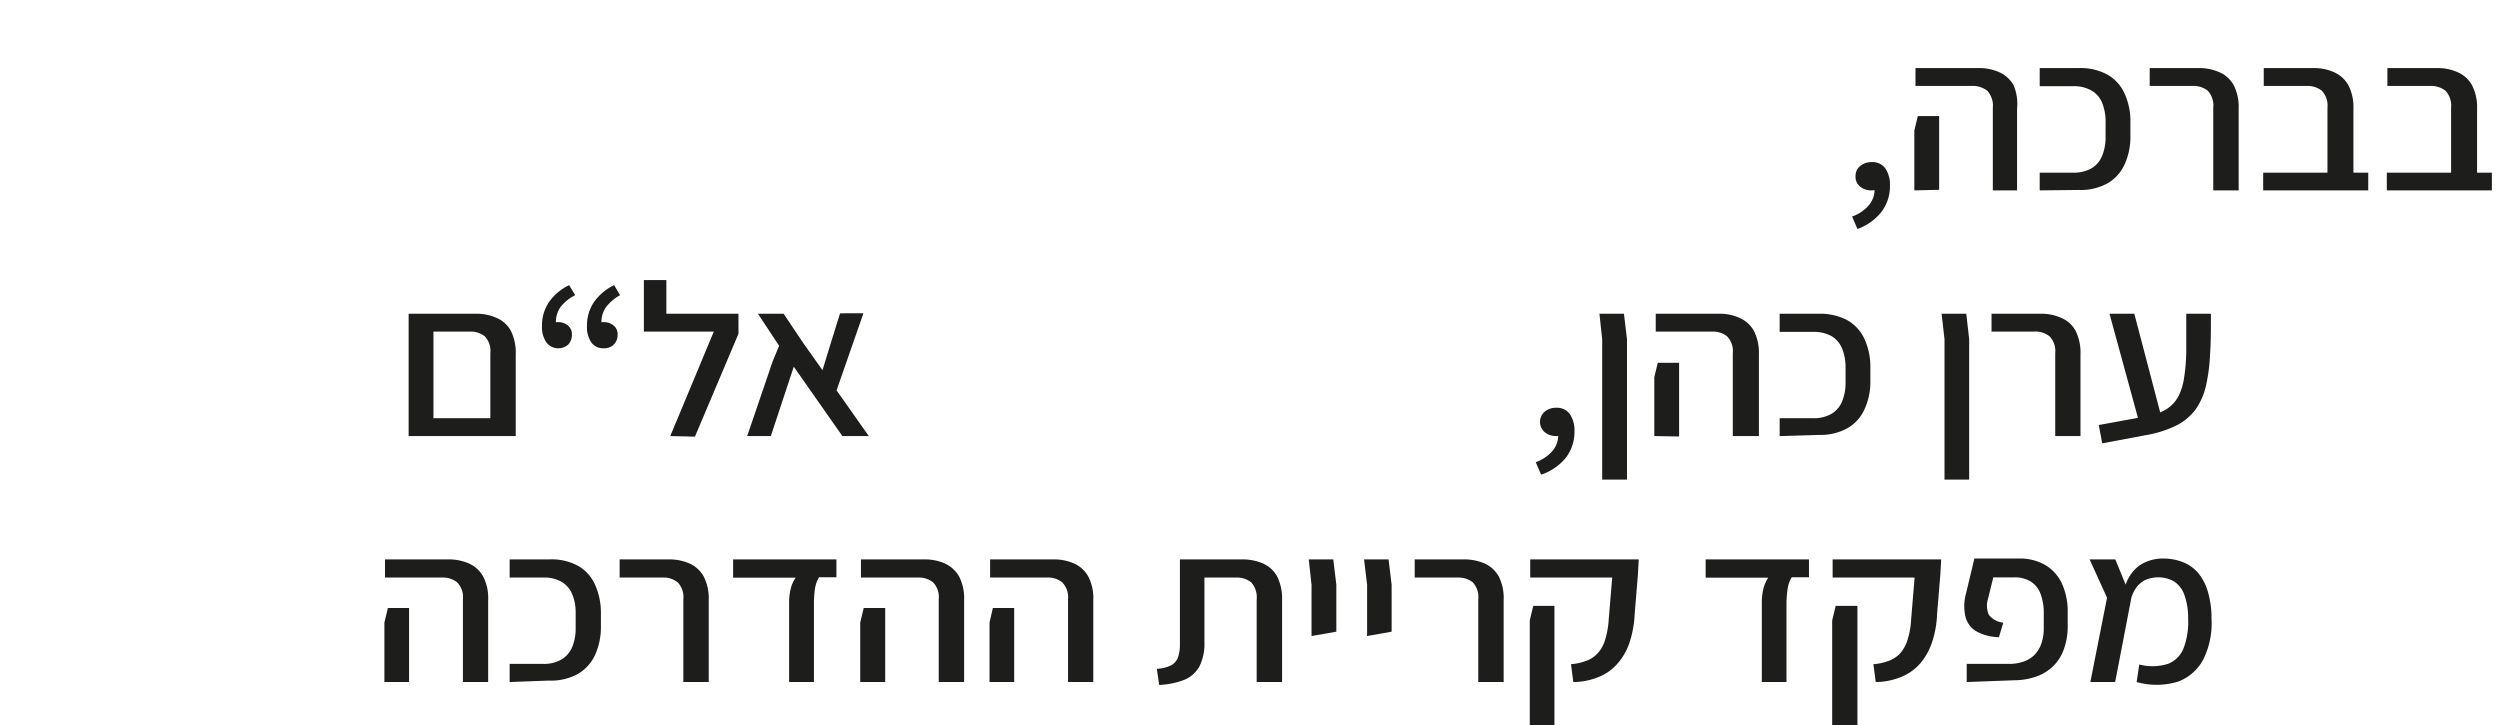 <svg id="Layer_1" data-name="Layer 1" xmlns="http://www.w3.org/2000/svg" viewBox="0 0 172.28 49.98"><defs><style>.cls-1{fill:#1d1d1b;}</style></defs><path class="cls-1" d="M128,15.78l-.37-.86a2.65,2.65,0,0,0,1.15-.77,1.65,1.65,0,0,0,.4-1.09L129,11.85l.67,1a.84.84,0,0,1-.33.21,1.23,1.23,0,0,1-.39.06,1.15,1.15,0,0,1-.76-.26.83.83,0,0,1-.32-.72.86.86,0,0,1,.33-.71,1.24,1.24,0,0,1,.78-.26,1.1,1.1,0,0,1,.94.43,2,2,0,0,1,.32,1.2,2.91,2.91,0,0,1-.6,1.82A3.69,3.69,0,0,1,128,15.78Z"/><path class="cls-1" d="M131.92,13.12V9l.24-1h1.47v5.08Zm5.41,0V7.42a1.5,1.5,0,0,0-.39-1.17,1.62,1.62,0,0,0-1-.33H132V4.69h4.36a3.39,3.39,0,0,1,1.4.28,2.14,2.14,0,0,1,1,.9A3.31,3.31,0,0,1,139,7.5v5.62Z"/><path class="cls-1" d="M140.56,13.12V11.9h2.29a2.52,2.52,0,0,0,1.28-.3,1.76,1.76,0,0,0,.73-.86,3.31,3.31,0,0,0,.24-1.32v-1a3.41,3.41,0,0,0-.24-1.34,1.72,1.72,0,0,0-.73-.84,2.43,2.43,0,0,0-1.28-.3h-2.29V4.69h2.71a3.88,3.88,0,0,1,1.95.45,2.8,2.8,0,0,1,1.18,1.29,4.57,4.57,0,0,1,.41,2.05v.87a4.54,4.54,0,0,1-.41,2,2.85,2.85,0,0,1-1.18,1.29,3.78,3.78,0,0,1-1.95.45Z"/><path class="cls-1" d="M152.52,13.12V7.42a1.5,1.5,0,0,0-.38-1.17,1.59,1.59,0,0,0-1-.33h-3V4.69h3.38a3.48,3.48,0,0,1,1.41.28,2.09,2.09,0,0,1,1,.9,3.32,3.32,0,0,1,.34,1.63v5.62Z"/><path class="cls-1" d="M160.39,13.12V7.42A1.5,1.5,0,0,0,160,6.25a1.62,1.62,0,0,0-1-.33h-3V4.69h3.43a3.39,3.39,0,0,1,1.4.28,2.14,2.14,0,0,1,1,.9,3.31,3.31,0,0,1,.35,1.63v5.62Zm-4.43,0V11.9h7.24v1.22Z"/><path class="cls-1" d="M168.91,13.12V7.42a1.5,1.5,0,0,0-.39-1.17,1.62,1.62,0,0,0-1-.33h-3V4.69h3.43a3.39,3.39,0,0,1,1.4.28,2.09,2.09,0,0,1,1,.9,3.31,3.31,0,0,1,.35,1.63v5.62Zm-4.43,0V11.9h7.24v1.22Z"/><path class="cls-1" d="M28.16,30.05V21.62h1.71v8.43Zm.4,0V28.82h6.35l-.08,1.23Zm5.23,0v-5.7a1.47,1.47,0,0,0-.38-1.17,1.54,1.54,0,0,0-1-.33H29.23V21.62h3.56a3.32,3.32,0,0,1,1.41.28,2,2,0,0,1,1,.89,3.36,3.36,0,0,1,.34,1.64v5.62Z"/><path class="cls-1" d="M38.5,24a1,1,0,0,1-.84-.4,1.81,1.81,0,0,1-.31-1.13,2.86,2.86,0,0,1,.48-1.65,3.61,3.61,0,0,1,1.39-1.17l.42.69a3,3,0,0,0-1,.8,1.75,1.75,0,0,0-.33,1.09l.16,1.08-.7-.84a1,1,0,0,1,.32-.2.86.86,0,0,1,.36-.07,1,1,0,0,1,.67.22.75.75,0,0,1,.29.64.94.94,0,0,1-.26.69A1,1,0,0,1,38.5,24Zm3.1,0a1,1,0,0,1-.85-.4,1.87,1.87,0,0,1-.3-1.13,2.86,2.86,0,0,1,.48-1.65,3.61,3.61,0,0,1,1.39-1.17l.41.69a3.22,3.22,0,0,0-.95.8,1.75,1.75,0,0,0-.33,1.09l.16,1.08-.7-.84a1.17,1.17,0,0,1,.33-.2.86.86,0,0,1,.36-.07,1.06,1.06,0,0,1,.67.22.75.75,0,0,1,.29.64.9.9,0,0,1-.27.69A.93.93,0,0,1,41.6,24Z"/><path class="cls-1" d="M44.37,22.85V19.3h1.55v3.55Zm1.82,7.2,3-7.2H44.37V21.62h6.52V23l-3,7.09Z"/><path class="cls-1" d="M59.87,30.05H58.05L54.7,25.27l-1.58,4.78H51.49l1.76-5.16.44-1.06-1.46-2.21H54l1.34,2,1.34,1.89.4-1.31.81-2.61H59.5l-1.85,5.31Z"/><path class="cls-1" d="M106.2,32.71l-.37-.86a2.74,2.74,0,0,0,1.15-.77,1.67,1.67,0,0,0,.4-1.09l-.11-1.21.67,1a.84.84,0,0,1-.33.21,1.23,1.23,0,0,1-.39.06,1.21,1.21,0,0,1-.76-.26.93.93,0,0,1,0-1.43,1.19,1.19,0,0,1,.78-.26,1.09,1.09,0,0,1,.93.42,2,2,0,0,1,.33,1.21,2.91,2.91,0,0,1-.6,1.82A3.69,3.69,0,0,1,106.2,32.71Z"/><path class="cls-1" d="M110.41,33.05V23.38l-.19-1.76h1.69l.21,1.76v9.67Z"/><path class="cls-1" d="M114,30.05V26l.24-1h1.47v5.08Zm5.41,0v-5.7a1.47,1.47,0,0,0-.39-1.17,1.57,1.57,0,0,0-1-.33h-3.92V21.62h4.36a3.24,3.24,0,0,1,1.4.28,2.11,2.11,0,0,1,1,.89,3.36,3.36,0,0,1,.35,1.64v5.62Z"/><path class="cls-1" d="M122.64,30.05V28.82h2.29a2.45,2.45,0,0,0,1.28-.3,1.79,1.79,0,0,0,.73-.85,3.31,3.31,0,0,0,.24-1.32v-1a3.38,3.38,0,0,0-.24-1.34,1.79,1.79,0,0,0-.73-.85,2.55,2.55,0,0,0-1.28-.29h-2.29V21.62h2.71a4,4,0,0,1,1.94.44,2.86,2.86,0,0,1,1.19,1.29,4.6,4.6,0,0,1,.41,2v.87a4.51,4.51,0,0,1-.41,2,2.84,2.84,0,0,1-1.19,1.3,3.84,3.84,0,0,1-1.94.45Z"/><path class="cls-1" d="M134,33.05V23.38l-.2-1.76h1.7l.2,1.76v9.67Z"/><path class="cls-1" d="M141.63,30.05v-5.7a1.47,1.47,0,0,0-.39-1.17,1.54,1.54,0,0,0-1.05-.33h-2.95V21.62h3.38a3.32,3.32,0,0,1,1.41.28,2,2,0,0,1,1,.89,3.36,3.36,0,0,1,.34,1.64v5.62Z"/><path class="cls-1" d="M144.87,30.55l-.24-1.26,3.22-.59a3.94,3.94,0,0,0,1.41-.48,2.36,2.36,0,0,0,.83-.86,3.93,3.93,0,0,0,.42-1.33,12.48,12.48,0,0,0,.15-1.89c0-.73,0-1.57,0-2.52h1.7c0,1,0,2-.06,2.78a11.94,11.94,0,0,1-.28,2.17,4.6,4.6,0,0,1-.7,1.62A3.75,3.75,0,0,1,150,29.31a7.7,7.7,0,0,1-2.14.68Zm2.5-1.61-2-7.32h1.71L149,28.94Z"/><path class="cls-1" d="M26.49,47V42.9l.24-1h1.46V47Zm5.41,0v-5.7a1.44,1.44,0,0,0-.4-1.17,1.54,1.54,0,0,0-1-.33H26.53V38.55h4.36a3.4,3.4,0,0,1,1.4.27,2.09,2.09,0,0,1,1,.9,3.21,3.21,0,0,1,.35,1.63V47Z"/><path class="cls-1" d="M35.12,47V45.75h2.3a2.41,2.41,0,0,0,1.27-.3,1.83,1.83,0,0,0,.74-.86,3.31,3.31,0,0,0,.24-1.32v-1a3.33,3.33,0,0,0-.24-1.33,1.76,1.76,0,0,0-.74-.85,2.41,2.41,0,0,0-1.27-.29h-2.3V38.55h2.71a3.85,3.85,0,0,1,2,.44A2.82,2.82,0,0,1,41,40.28a4.71,4.71,0,0,1,.41,2v.87a4.68,4.68,0,0,1-.41,2,2.94,2.94,0,0,1-1.19,1.3,3.85,3.85,0,0,1-2,.45Z"/><path class="cls-1" d="M47.09,47v-5.7a1.47,1.47,0,0,0-.39-1.17,1.54,1.54,0,0,0-1.05-.33H42.7V38.55h3.38a3.44,3.44,0,0,1,1.41.27,2.09,2.09,0,0,1,1,.9,3.31,3.31,0,0,1,.35,1.63V47Z"/><path class="cls-1" d="M54.38,47V41.53a4,4,0,0,1,.12-1,2.18,2.18,0,0,1,.33-.72H50.52V38.55h7.12v1.23h-1.2a2.3,2.3,0,0,0-.29.86,7.25,7.25,0,0,0-.06.89V47Z"/><path class="cls-1" d="M59.28,47V42.9l.24-1H61V47Zm5.41,0v-5.7a1.47,1.47,0,0,0-.39-1.17,1.57,1.57,0,0,0-1-.33H59.33V38.55h4.35a3.44,3.44,0,0,1,1.41.27,2.19,2.19,0,0,1,1,.9,3.31,3.31,0,0,1,.35,1.63V47Z"/><path class="cls-1" d="M68.19,47V42.9l.23-1h1.47V47Zm5.41,0v-5.7a1.47,1.47,0,0,0-.4-1.17,1.54,1.54,0,0,0-1-.33H68.23V38.55h4.36a3.4,3.4,0,0,1,1.4.27,2.09,2.09,0,0,1,1,.9,3.21,3.21,0,0,1,.35,1.63V47Z"/><path class="cls-1" d="M79.88,47.2l-.16-1.11a2.48,2.48,0,0,0,1-.25,1.05,1.05,0,0,0,.46-.54,2.75,2.75,0,0,0,.13-.89V38.55H85.6a3.48,3.48,0,0,1,1.41.27,2.09,2.09,0,0,1,1,.9,3.43,3.43,0,0,1,.34,1.63V47H86.6v-5.7a1.51,1.51,0,0,0-.38-1.17,1.57,1.57,0,0,0-1-.33H83v4.45a3.49,3.49,0,0,1-.32,1.62,2.1,2.1,0,0,1-1,.95A5.26,5.26,0,0,1,79.88,47.2Z"/><path class="cls-1" d="M90.38,43.83V40.3l-.19-1.75h1.69l.21,1.75v3.23Z"/><path class="cls-1" d="M94.21,43.83V40.3L94,38.55h1.69l.21,1.75v3.23Z"/><path class="cls-1" d="M101.87,47v-5.7a1.47,1.47,0,0,0-.38-1.17,1.55,1.55,0,0,0-1-.33h-3V38.55h3.38a3.48,3.48,0,0,1,1.41.27,2.09,2.09,0,0,1,1,.9,3.32,3.32,0,0,1,.34,1.63V47Z"/><path class="cls-1" d="M105.42,50V42.75l.24-1h1.46V50Zm3-3-.16-1.23a3.78,3.78,0,0,0,1-.21,2,2,0,0,0,.78-.48,2.35,2.35,0,0,0,.55-.92,6,6,0,0,0,.27-1.47l.24-2.89h-5.65V38.55h7.48l-.06,1.08-.22,2.67a7.38,7.38,0,0,1-.34,1.93,4.22,4.22,0,0,1-.81,1.46,3.36,3.36,0,0,1-1.28.94A4.68,4.68,0,0,1,108.43,47Z"/><path class="cls-1" d="M121.41,47V41.53a4,4,0,0,1,.12-1,2.4,2.4,0,0,1,.32-.72h-4.31V38.55h7.12v1.23h-1.19a2.14,2.14,0,0,0-.29.86,7.38,7.38,0,0,0-.07.89V47Z"/><path class="cls-1" d="M126.26,50V42.75l.24-1H128V50Zm3-3-.16-1.23a3.61,3.61,0,0,0,1-.21,2.08,2.08,0,0,0,.79-.48,2.46,2.46,0,0,0,.54-.92,5.52,5.52,0,0,0,.27-1.47l.24-2.89h-5.65V38.55h7.48l-.06,1.08-.22,2.67a7,7,0,0,1-.34,1.93,4.37,4.37,0,0,1-.8,1.46,3.47,3.47,0,0,1-1.29.94A4.68,4.68,0,0,1,129.27,47Z"/><path class="cls-1" d="M135.53,47V45.75h2.89a2.93,2.93,0,0,0,1-.15,2,2,0,0,0,.75-.44,2.08,2.08,0,0,0,.49-.77,3.19,3.19,0,0,0,.18-1.13v-1a3.74,3.74,0,0,0-.22-1.33,1.69,1.69,0,0,0-.67-.85,2.06,2.06,0,0,0-1.16-.29h-1.43L137,41.26a1.57,1.57,0,0,0,.05,1.1,1.46,1.46,0,0,0,1,.55l-.3,1a3.32,3.32,0,0,1-1.6-.43,1.62,1.62,0,0,1-.71-1,3.2,3.2,0,0,1,0-1.41l.62-2.58h3.05a3.48,3.48,0,0,1,1.82.44,2.89,2.89,0,0,1,1.16,1.28,4.67,4.67,0,0,1,.4,2v.87a4.62,4.62,0,0,1-.28,1.7,3,3,0,0,1-.78,1.18,3.13,3.13,0,0,1-1.19.69,4.69,4.69,0,0,1-1.48.23Z"/><path class="cls-1" d="M144.05,47l1.15-5.81L144,38.55h1.77l1.1,2.68L145.76,47Zm3.19,0,.18-1.21a3.54,3.54,0,0,0,2-.05,1.89,1.89,0,0,0,1.07-1.11,5.13,5.13,0,0,0,.3-2,4.7,4.7,0,0,0-.28-1.69,1.83,1.83,0,0,0-.72-.89,2.25,2.25,0,0,0-2-.06,1.76,1.76,0,0,0-.64.6,2.38,2.38,0,0,0-.33.84l-.43-.77a2.73,2.73,0,0,1,1-1.66,2.86,2.86,0,0,1,1.63-.51,3.66,3.66,0,0,1,1.36.23,2.69,2.69,0,0,1,1.07.73,3.6,3.6,0,0,1,.69,1.29,6.53,6.53,0,0,1,.26,1.89,5.62,5.62,0,0,1-.56,2.8,3.24,3.24,0,0,1-1.77,1.55A5.06,5.06,0,0,1,147.24,47Z"/></svg>